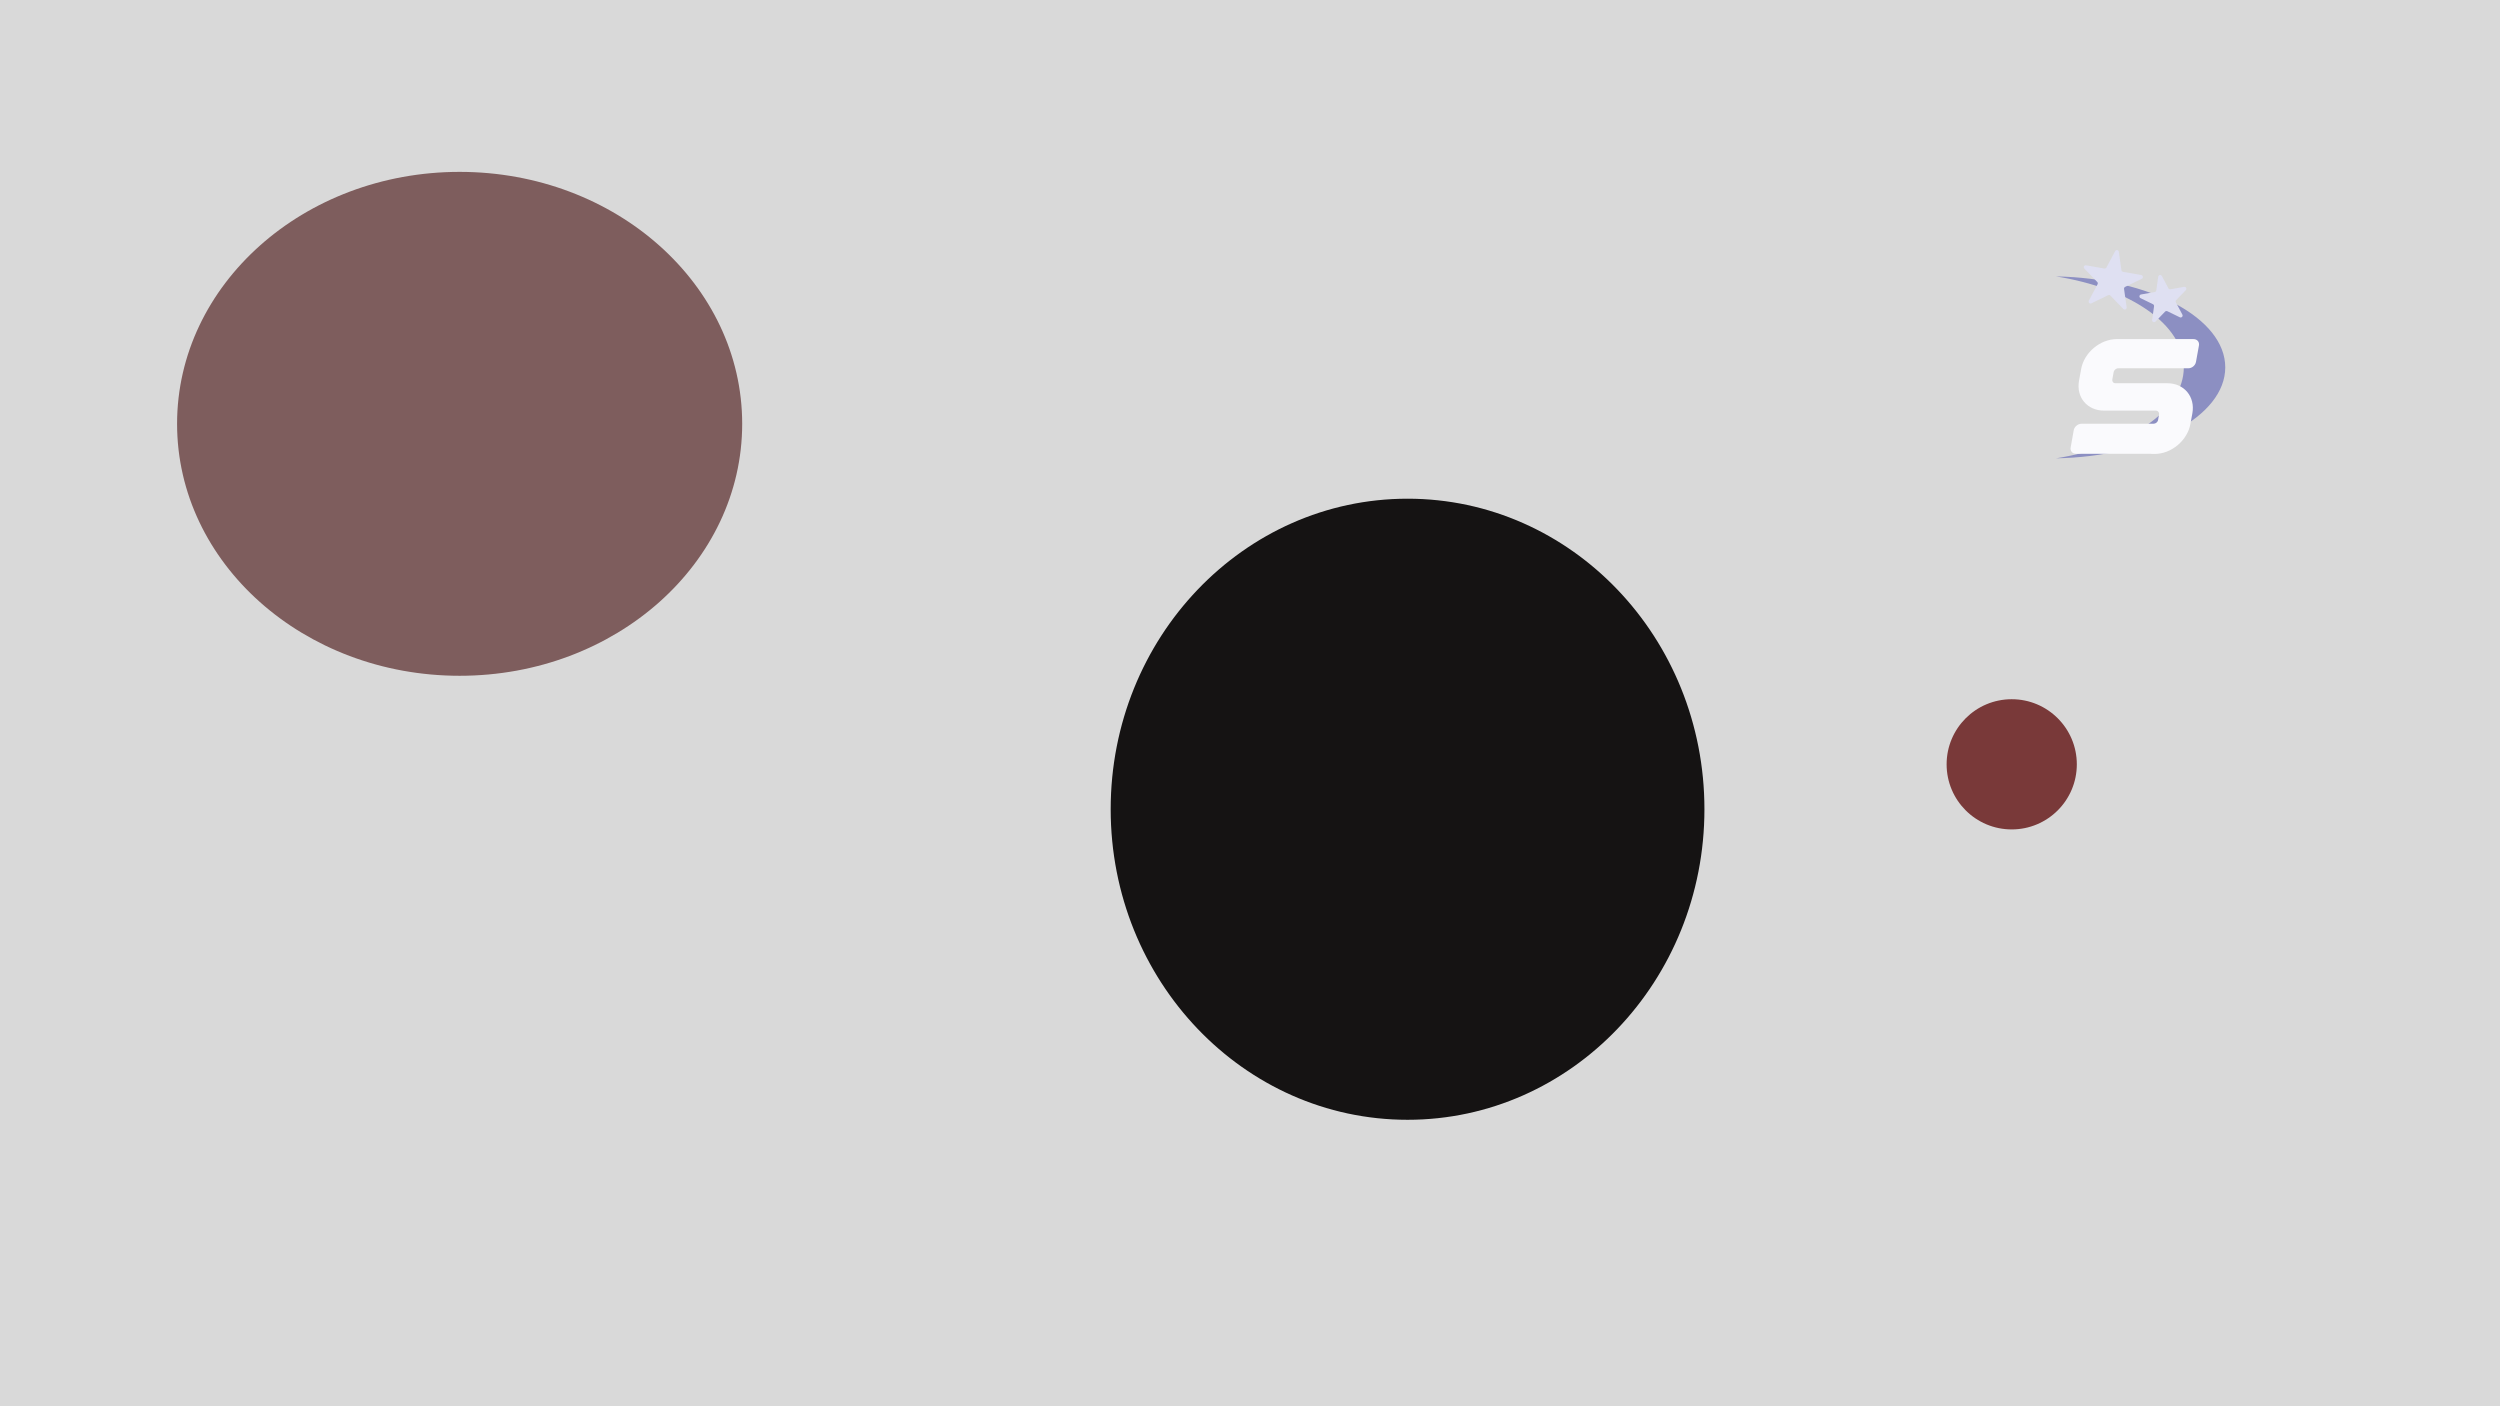 <svg width="1280" height="720" viewBox="0 0 1280 720" fill="none" xmlns="http://www.w3.org/2000/svg">
<rect width="1280" height="720" fill="#D9D9D9"/>
<g filter="url(#filter0_d_498_576)">
<path fill-rule="evenodd" clip-rule="evenodd" d="M1052.67 230.667C1090.53 224.644 1118.11 206.072 1118.11 184.093C1118.11 162.115 1090.53 143.542 1052.67 137.52C1100.82 138.395 1139.33 158.911 1139.33 184.093C1139.33 209.275 1100.82 229.792 1052.67 230.667Z" fill="#8C8FC2"/>
<path d="M1082.96 124.575C1083.42 123.719 1084.7 123.946 1084.84 124.906L1086.16 134.33C1086.22 134.76 1086.55 135.101 1086.98 135.177L1096.35 136.833C1097.3 137.001 1097.49 138.292 1096.62 138.717L1088.07 142.885C1087.68 143.075 1087.45 143.494 1087.51 143.923L1088.84 153.348C1088.98 154.308 1087.81 154.879 1087.13 154.181L1080.52 147.333C1080.22 147.021 1079.75 146.939 1079.36 147.128L1070.81 151.297C1069.94 151.722 1069.04 150.784 1069.49 149.928L1073.96 141.527C1074.16 141.145 1074.09 140.674 1073.79 140.363L1067.18 133.514C1066.51 132.817 1067.12 131.666 1068.07 131.835L1077.44 133.491C1077.87 133.566 1078.3 133.358 1078.5 132.976L1082.96 124.575Z" fill="#DFE0F2"/>
<path d="M1105.01 137.659C1105.14 136.699 1106.43 136.473 1106.88 137.328L1110.21 143.591C1110.41 143.974 1110.84 144.181 1111.27 144.106L1118.25 142.871C1119.2 142.703 1119.82 143.854 1119.14 144.551L1114.21 149.656C1113.91 149.968 1113.85 150.438 1114.05 150.821L1117.38 157.084C1117.83 157.939 1116.93 158.877 1116.06 158.453L1109.68 155.345C1109.29 155.155 1108.83 155.238 1108.52 155.549L1103.6 160.655C1102.92 161.352 1101.75 160.781 1101.89 159.822L1102.88 152.795C1102.94 152.366 1102.71 151.947 1102.32 151.757L1095.95 148.65C1095.08 148.225 1095.26 146.934 1096.22 146.766L1103.2 145.531C1103.63 145.456 1103.96 145.114 1104.02 144.685L1105.01 137.659Z" fill="#DFE0F2"/>
</g>
<g filter="url(#filter1_d_498_576)">
<path d="M1101.41 228.333H1062.94C1061.09 228.333 1059.83 226.905 1060.17 225.141L1061.76 216.237C1062.1 214.473 1063.86 212.961 1065.71 212.961H1102.59C1103.68 212.961 1104.77 212.121 1104.94 211.029L1105.44 208.257C1105.61 207.165 1104.86 206.241 1103.76 206.241H1077.3C1068.65 206.241 1062.94 199.437 1064.45 190.953L1065.54 184.989C1067.06 176.505 1075.29 169.617 1083.86 169.617H1123.08C1124.93 169.617 1126.19 171.045 1125.86 172.893L1124.34 181.293C1124.01 183.141 1122.24 184.569 1120.4 184.569H1084.53C1083.44 184.569 1082.34 185.493 1082.18 186.585L1081.5 190.281C1081.34 191.373 1082.01 192.213 1083.1 192.213H1109.64C1118.3 192.213 1124.01 199.101 1122.5 207.585L1121.49 213.045C1119.98 221.529 1111.74 228.417 1103.18 228.417H1101.41V228.333Z" fill="#FAFAFD"/>
</g>
<ellipse cx="235.333" cy="217" rx="144.667" ry="129" fill="#7E5D5D"/>
<ellipse cx="720.667" cy="414.333" rx="152" ry="159" fill="#151313"/>
<circle cx="1030" cy="391.333" r="33.333" fill="#793939"/>
<defs>
<filter id="filter0_d_498_576" x="1048.67" y="124.044" width="94.667" height="114.623" filterUnits="userSpaceOnUse" color-interpolation-filters="sRGB">
<feFlood flood-opacity="0" result="BackgroundImageFix"/>
<feColorMatrix in="SourceAlpha" type="matrix" values="0 0 0 0 0 0 0 0 0 0 0 0 0 0 0 0 0 0 127 0" result="hardAlpha"/>
<feOffset dy="4"/>
<feGaussianBlur stdDeviation="2"/>
<feComposite in2="hardAlpha" operator="out"/>
<feColorMatrix type="matrix" values="0 0 0 0 0 0 0 0 0 0 0 0 0 0 0 0 0 0 0.25 0"/>
<feBlend mode="normal" in2="BackgroundImageFix" result="effect1_dropShadow_498_576"/>
<feBlend mode="normal" in="SourceGraphic" in2="effect1_dropShadow_498_576" result="shape"/>
</filter>
<filter id="filter1_d_498_576" x="1055.83" y="169.617" width="74.36" height="66.8" filterUnits="userSpaceOnUse" color-interpolation-filters="sRGB">
<feFlood flood-opacity="0" result="BackgroundImageFix"/>
<feColorMatrix in="SourceAlpha" type="matrix" values="0 0 0 0 0 0 0 0 0 0 0 0 0 0 0 0 0 0 127 0" result="hardAlpha"/>
<feOffset dy="4"/>
<feGaussianBlur stdDeviation="2"/>
<feComposite in2="hardAlpha" operator="out"/>
<feColorMatrix type="matrix" values="0 0 0 0 0 0 0 0 0 0 0 0 0 0 0 0 0 0 0.25 0"/>
<feBlend mode="normal" in2="BackgroundImageFix" result="effect1_dropShadow_498_576"/>
<feBlend mode="normal" in="SourceGraphic" in2="effect1_dropShadow_498_576" result="shape"/>
</filter>
</defs>
</svg>
